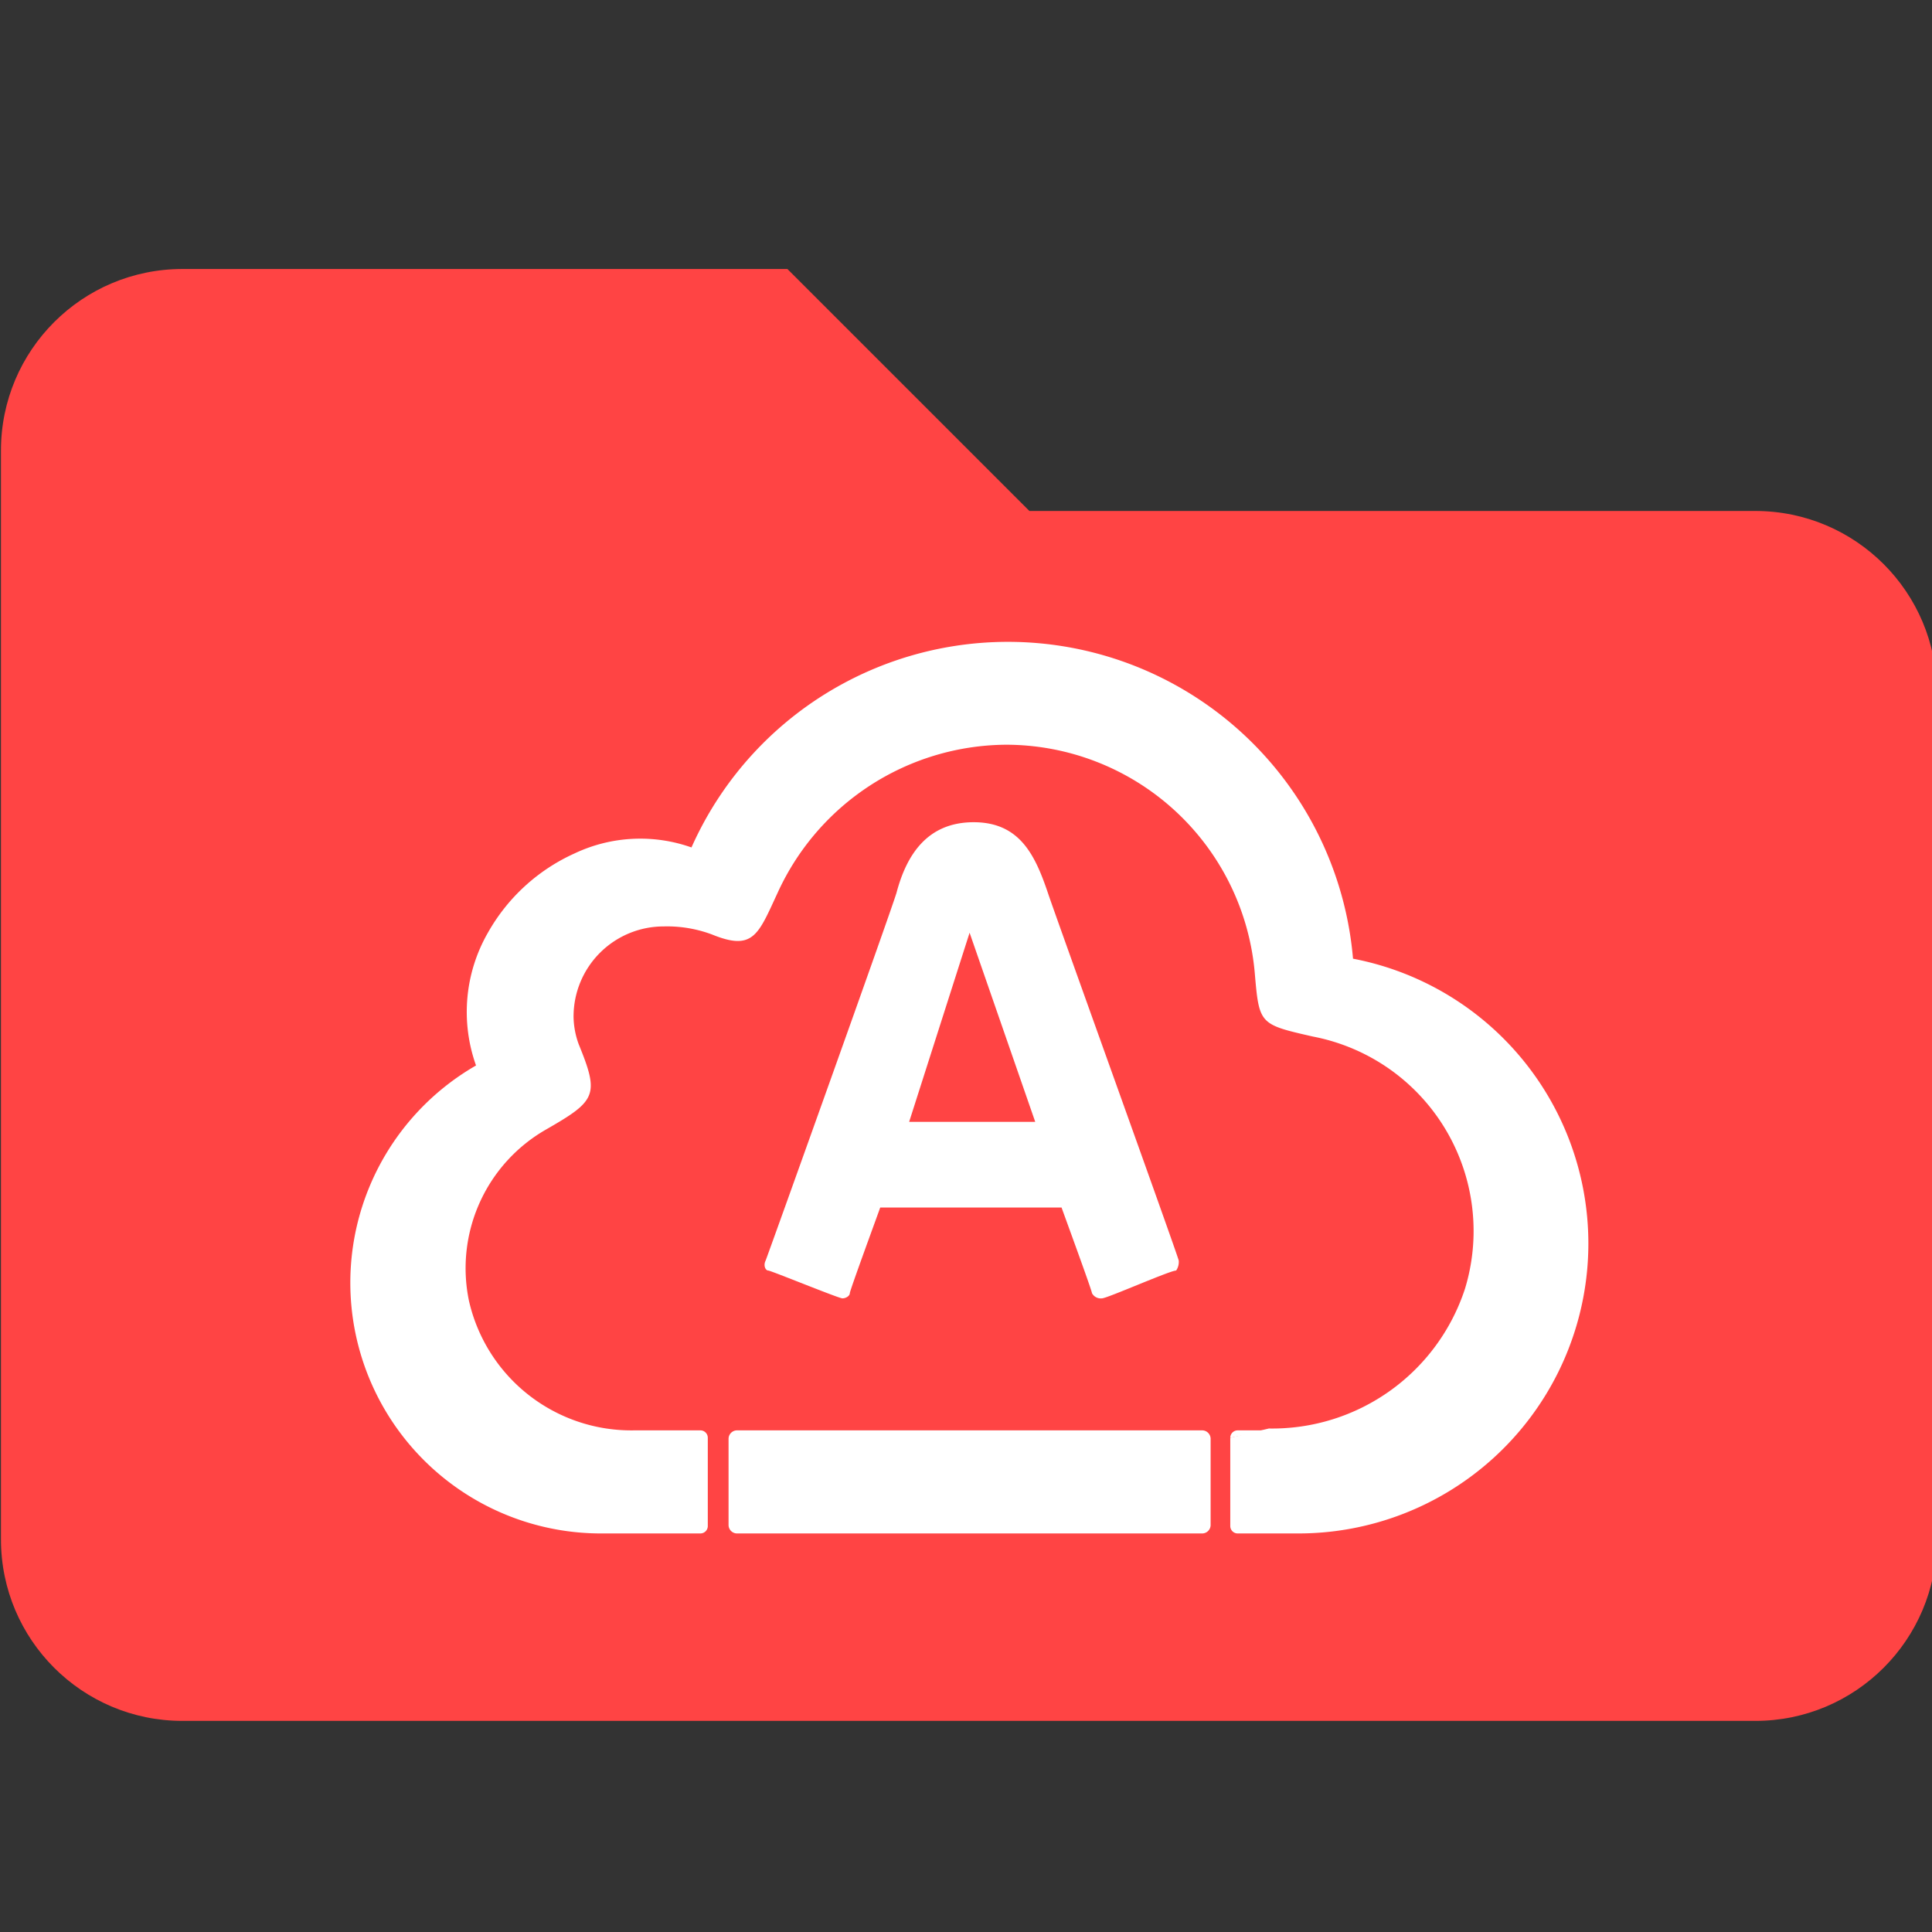 <?xml version="1.0" encoding="UTF-8" standalone="no"?>
<svg
   xmlns:osb="http://www.openswatchbook.org/uri/2009/osb"
   xmlns:dc="http://purl.org/dc/elements/1.1/"
   xmlns:cc="http://creativecommons.org/ns#"
   xmlns:rdf="http://www.w3.org/1999/02/22-rdf-syntax-ns#"
   xmlns:svg="http://www.w3.org/2000/svg"
   xmlns="http://www.w3.org/2000/svg"
   xmlns:sodipodi="http://sodipodi.sourceforge.net/DTD/sodipodi-0.dtd"
   xmlns:inkscape="http://www.inkscape.org/namespaces/inkscape"
   aria-hidden="true"
   data-prefix="fas"
   data-icon="folder"
   class="svg-inline--fa fa-folder fa-w-16"
   role="img"
   viewBox="0 0 512 512"
   version="1.1"
   id="svg3727"
   sodipodi:docname="folder_solid_acloud.svg"
   inkscape:version="0.92.4 (5da689c313, 2019-01-14)">
  <rect x="0" y="0" width="512" height="512" fill="#333333" stroke="none"/>
  <defs
     id="defs3731">
    <linearGradient
       id="linearGradient5260"
       osb:paint="solid">
      <stop
         style="stop-color:#ff4444;stop-opacity:1;"
         offset="0"
         id="stop5258" />
    </linearGradient>
  </defs>
  <sodipodi:namedview
     pagecolor="#ffffff"
     bordercolor="#666666"
     borderopacity="1"
     objecttolerance="10"
     gridtolerance="10"
     guidetolerance="10"
     inkscape:pageopacity="0"
     inkscape:pageshadow="2"
     inkscape:window-width="1920"
     inkscape:window-height="1017"
     id="namedview3729"
     showgrid="false"
     inkscape:zoom="0.921875"
     inkscape:cx="666.46041"
     inkscape:cy="203.15083"
     inkscape:window-x="1912"
     inkscape:window-y="-8"
     inkscape:window-maximized="1"
     inkscape:current-layer="svg3727" />
  <path
     d="M 465.183,135.414 H 272.799 L 208.671,71.286 H 48.351 c -26.563,0 -48.096,21.533 -48.096,48.096 v 288.576 c 0,26.563 21.533,48.096 48.096,48.096 H 465.183 c 26.563,0 48.096,-21.533 48.096,-48.096 V 183.51 c 0,-26.563 -21.533,-48.096 -48.096,-48.096 z"
     id="path3725"
     inkscape:connector-curvature="0"
     style="fill:#ff4444;fill-opacity:1;stroke-width:1.002" />
  <g
     id="g3818"
     transform="matrix(9.827,0,0,9.827,-2509.418,-2331.147)">
    <g
       id="g3758"
       transform="translate(264.807,254.572)">
      <path
         id="path3754"
         style="fill:#ffffff"
         transform="translate(-0.8,-4.5)"
         d="m 24.53,25.92 v 2.38 a 0.2,0.2 0 0 0 0.2,0.2 h 1.64 A 7.82,7.82 0 0 0 27.84,13 9.34,9.34 0 0 0 10,10 4.14,4.14 0 0 0 6.85,10.16 5.08,5.08 0 0 0 4.51,12.3 4.29,4.29 0 0 0 4.19,15.88 6.76,6.76 0 0 0 7.59,28.5 h 2.65 a 0.2,0.2 0 0 0 0.2,-0.2 v -2.38 a 0.2,0.2 0 0 0 -0.2,-0.2 H 8.46 A 4.49,4.49 0 0 1 4,22.23 4.31,4.31 0 0 1 6.09,17.6 c 1.34,-0.77 1.43,-0.92 0.87,-2.29 a 2.23,2.23 0 0 1 -0.14,-0.75 2.43,2.43 0 0 1 2.43,-2.43 3.46,3.46 0 0 1 1.31,0.22 c 1.11,0.45 1.24,0 1.76,-1.12 a 6.82,6.82 0 0 1 6.15,-4 6.74,6.74 0 0 1 6.72,6.15 c 0.12,1.39 0.12,1.39 1.57,1.72 a 5.34,5.34 0 0 1 4.1,6.8 5.47,5.47 0 0 1 -5.29,3.77"
         inkscape:connector-curvature="0" />
      <path
         id="path3756"
         style="fill:#ffffff"
         transform="translate(-0.8,-4.5)"
         d="m 26.37,25.72 h -1.64 a 0.2,0.2 0 0 0 -0.2,0.2 l 1,-0.2 h -0.84"
         inkscape:connector-curvature="0" />
    </g>
    <path
       id="path3760"
       style="fill:#ffffff"
       d="m 275.227,278.572 h 12.56 a 0.23,0.23 0 0 0 0.22,-0.22 v -2.34 a 0.23,0.23 0 0 0 -0.22,-0.22 h -12.56 a 0.23,0.23 0 0 0 -0.22,0.22 v 2.34 a 0.23,0.23 0 0 0 0.22,0.22 z m 4.31,-17.28 c -0.14,0.48 -3.4,9.58 -3.53,9.92 -0.07,0.14 0,0.27 0.07,0.27 0.07,0 1.9,0.75 2,0.75 0.1,0 0.2,-0.07 0.2,-0.14 0,-0.07 0.75,-2.11 0.82,-2.31 h 4.89 c 0.07,0.2 0.82,2.24 0.82,2.31 a 0.27,0.27 0 0 0 0.27,0.14 c 0.14,0 1.83,-0.75 2,-0.75 a 0.41,0.41 0 0 0 0.07,-0.27 c -0.07,-0.27 -3.4,-9.51 -3.53,-9.92 -0.34,-1 -0.75,-1.9 -2,-1.9 -1.25,0 -1.81,0.88 -2.08,1.9 z m 3.74,6.18 h -3.4 l 1.63,-5.1 z"
       inkscape:connector-curvature="0" />
  </g>
</svg>
